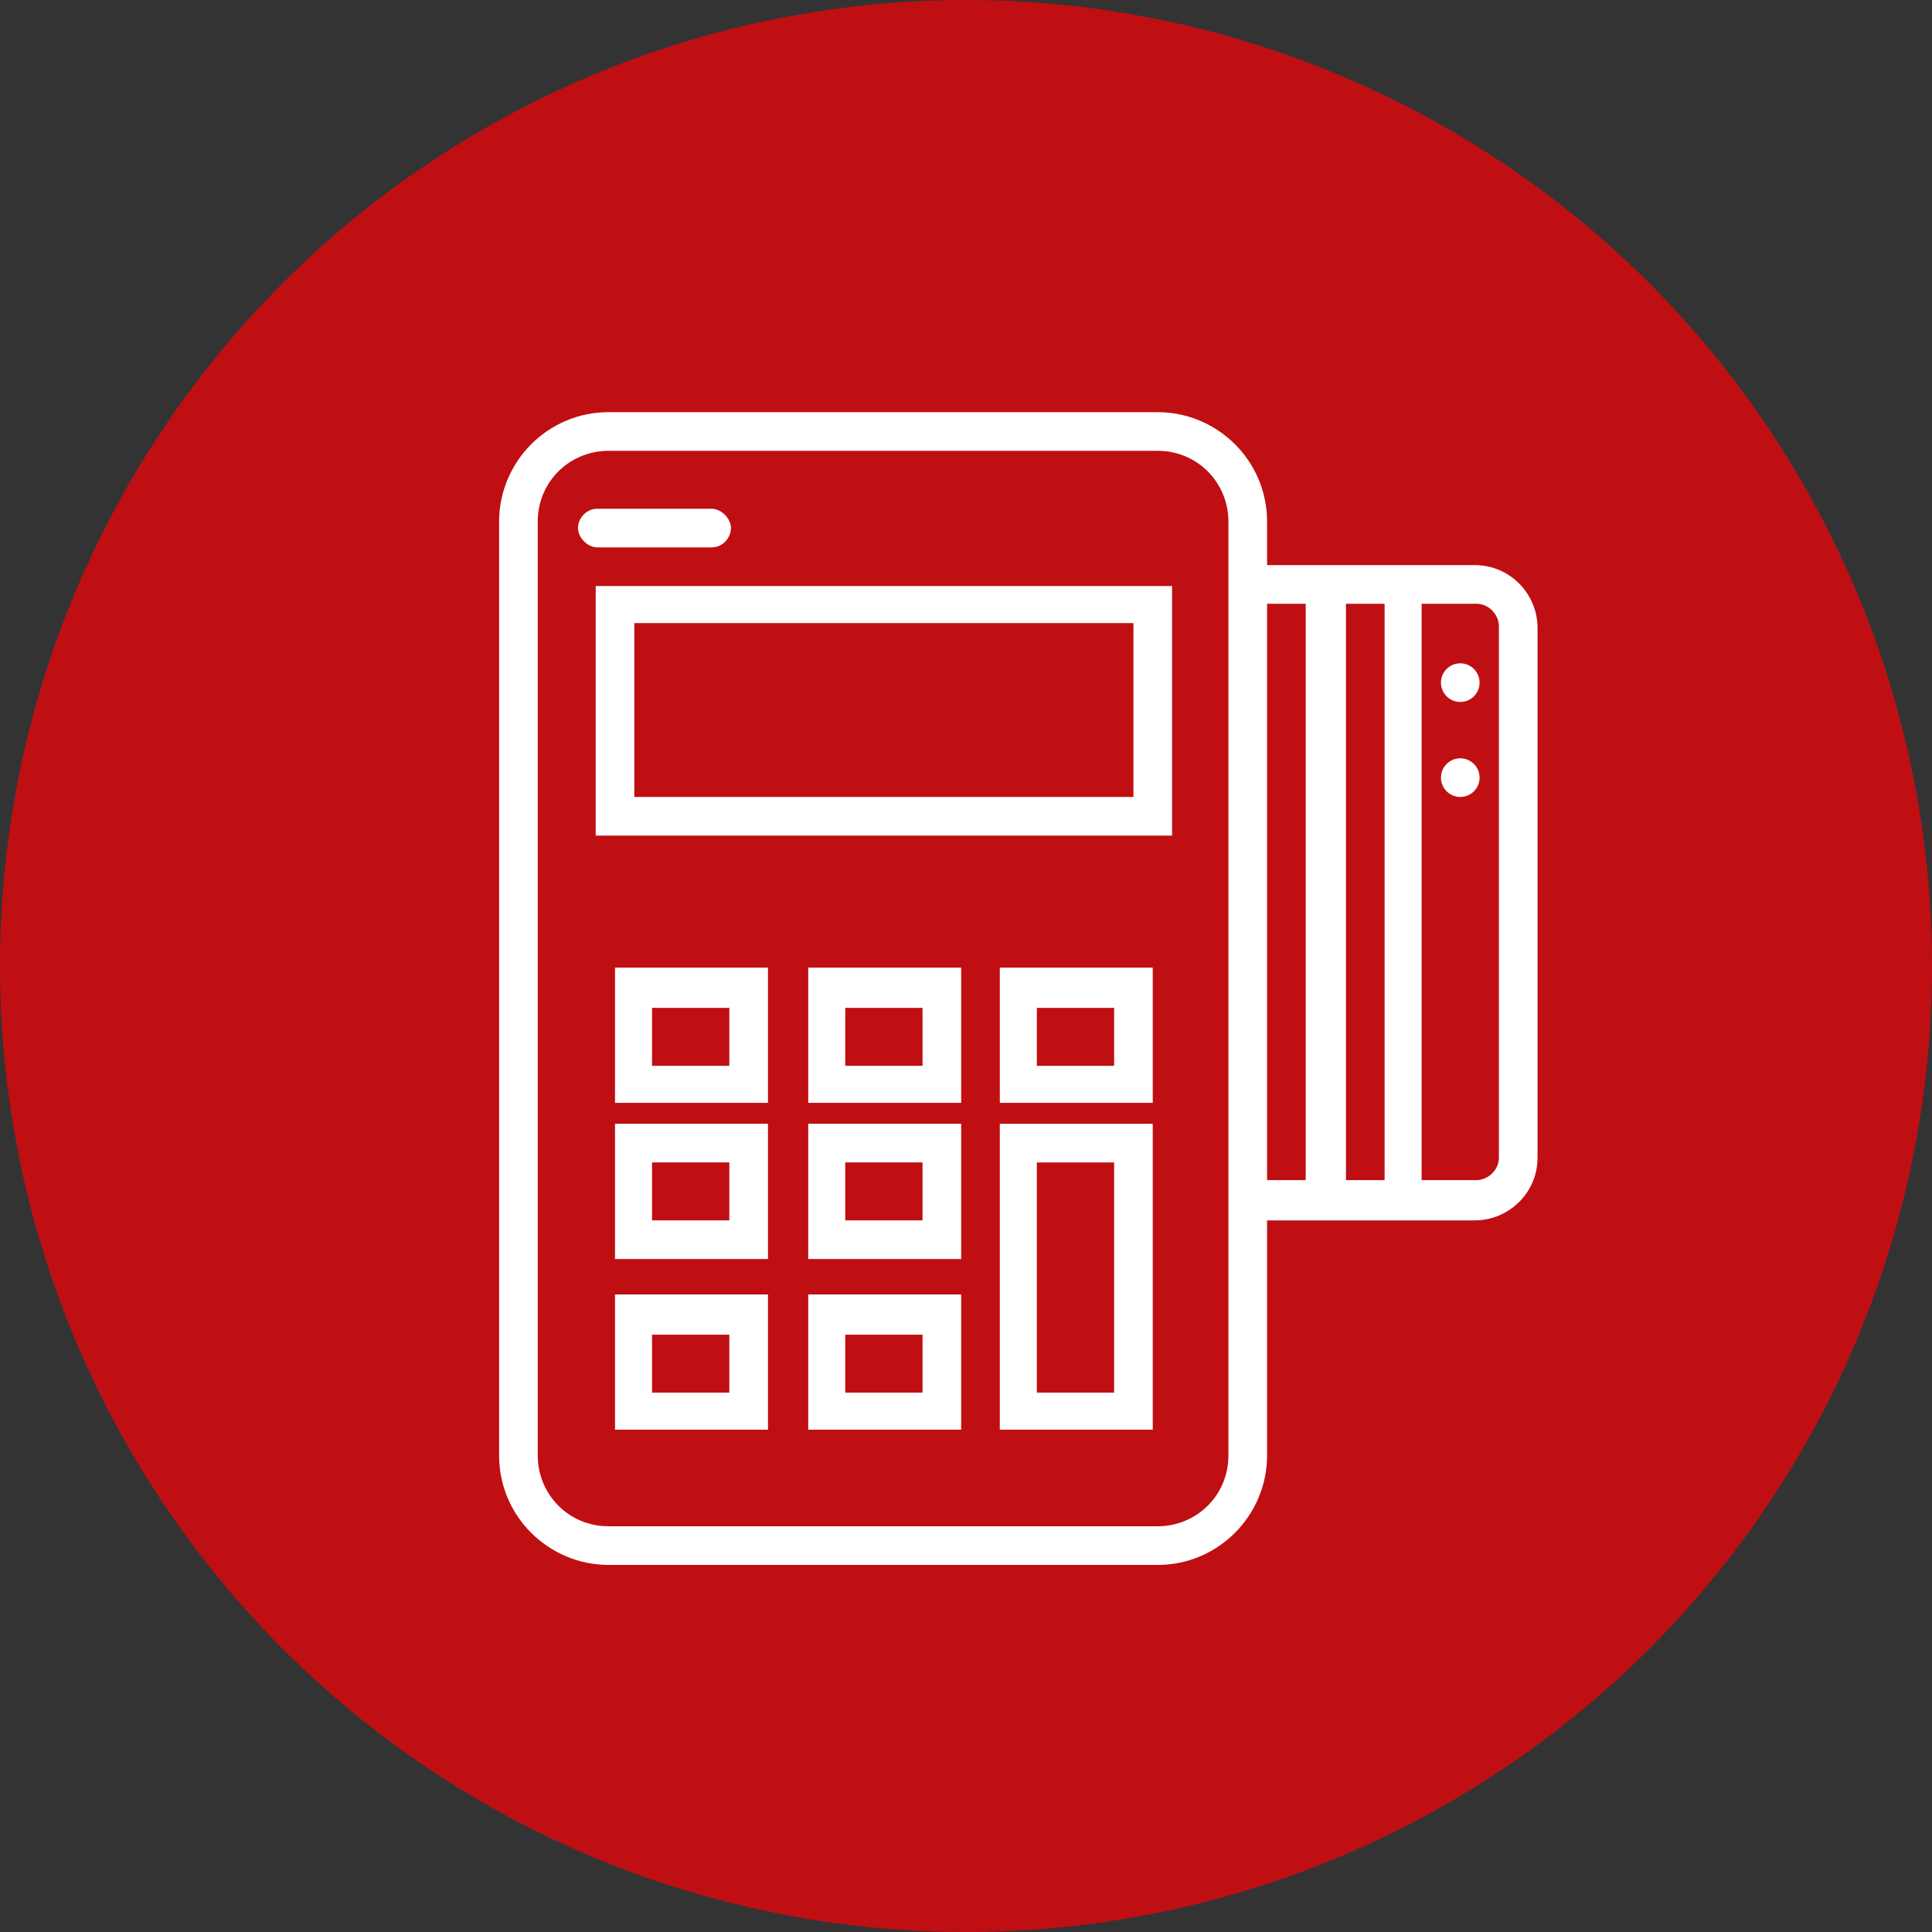 <?xml version="1.0" encoding="utf-8"?>
<!-- Generator: Adobe Illustrator 19.2.0, SVG Export Plug-In . SVG Version: 6.00 Build 0)  -->
<svg version="1.1" id="Capa_1" xmlns="http://www.w3.org/2000/svg" xmlns:xlink="http://www.w3.org/1999/xlink" x="0px" y="0px"
	 viewBox="0 0 120 120" style="enable-background:new 0 0 120 120;" xml:space="preserve">
<rect x="0" y="0" width="120" height="120" fill="#333333" stroke="none"/>
<style type="text/css">
	.st0{fill:#BF0F13;}
	.st1{fill:#FFFFFF;}
</style>
<circle class="st0" cx="60" cy="60" r="60"/>
<g>
	<path class="st1" d="M91.6,35.1h-3.4h-7.1h-2.4v-2.7c0-3.8-3.1-6.8-6.8-6.8H37.8c-3.8,0-6.8,3.1-6.8,6.8v58c0,3.8,3.1,6.8,6.8,6.8
		h34.1c3.8,0,6.8-3.1,6.8-6.8V75.8h2.4h7.1h3.4c2.1,0,3.9-1.7,3.9-3.9V39C95.5,36.9,93.8,35.1,91.6,35.1z M76.3,90.4
		c0,2.5-2,4.4-4.4,4.4H37.8c-2.5,0-4.4-2-4.4-4.4v-58c0-2.5,2-4.4,4.4-4.4h34.1c2.5,0,4.4,2,4.4,4.4v2.7v40.6V90.4z M78.7,73.3V37.5
		h2.4v35.8H78.7z M83.6,73.3V37.5H86v35.8H83.6z M93.1,71.9c0,0.8-0.7,1.4-1.4,1.4h-3.4V37.5h3.4c0.8,0,1.4,0.7,1.4,1.4V71.9z"/>
	<circle class="st1" cx="90.7" cy="42.4" r="1.2"/>
	<circle class="st1" cx="90.7" cy="48.3" r="1.2"/>
	<path class="st1" d="M37,51.9h35.8V36.4H37V51.9z M39.4,38.7h31v10.8h-31V38.7z"/>
	<path class="st1" d="M44.2,34c0.7,0,1.2-0.6,1.2-1.2s-0.6-1.2-1.2-1.2h-7.1c-0.7,0-1.2,0.6-1.2,1.2s0.6,1.2,1.2,1.2H44.2z"/>
	<path class="st1" d="M38.2,68.5h9.5v-8.4h-9.5V68.5z M40.5,62.6h4.8v3.6h-4.8V62.6z"/>
	<path class="st1" d="M50.2,68.5h9.5v-8.4h-9.5V68.5z M52.5,62.6h4.8v3.6h-4.8V62.6z"/>
	<path class="st1" d="M62.1,68.5h9.5v-8.4h-9.5C62.1,60.2,62.1,68.5,62.1,68.5z M64.4,62.6h4.8v3.6h-4.8
		C64.4,66.1,64.4,62.6,64.4,62.6z"/>
	<path class="st1" d="M38.2,78.2h9.5v-8.4h-9.5V78.2z M40.5,72.2h4.8v3.6h-4.8V72.2z"/>
	<path class="st1" d="M50.2,78.2h9.5v-8.4h-9.5V78.2z M52.5,72.2h4.8v3.6h-4.8V72.2z"/>
	<path class="st1" d="M38.2,88.8h9.5v-8.4h-9.5V88.8z M40.5,82.9h4.8v3.6h-4.8V82.9z"/>
	<path class="st1" d="M50.2,88.8h9.5v-8.4h-9.5V88.8z M52.5,82.9h4.8v3.6h-4.8V82.9z"/>
	<path class="st1" d="M62.1,88.8h9.5V69.8h-9.5C62.1,69.8,62.1,88.8,62.1,88.8z M64.4,72.2h4.8v14.3h-4.8
		C64.4,86.5,64.4,72.2,64.4,72.2z"/>
</g>
</svg>
